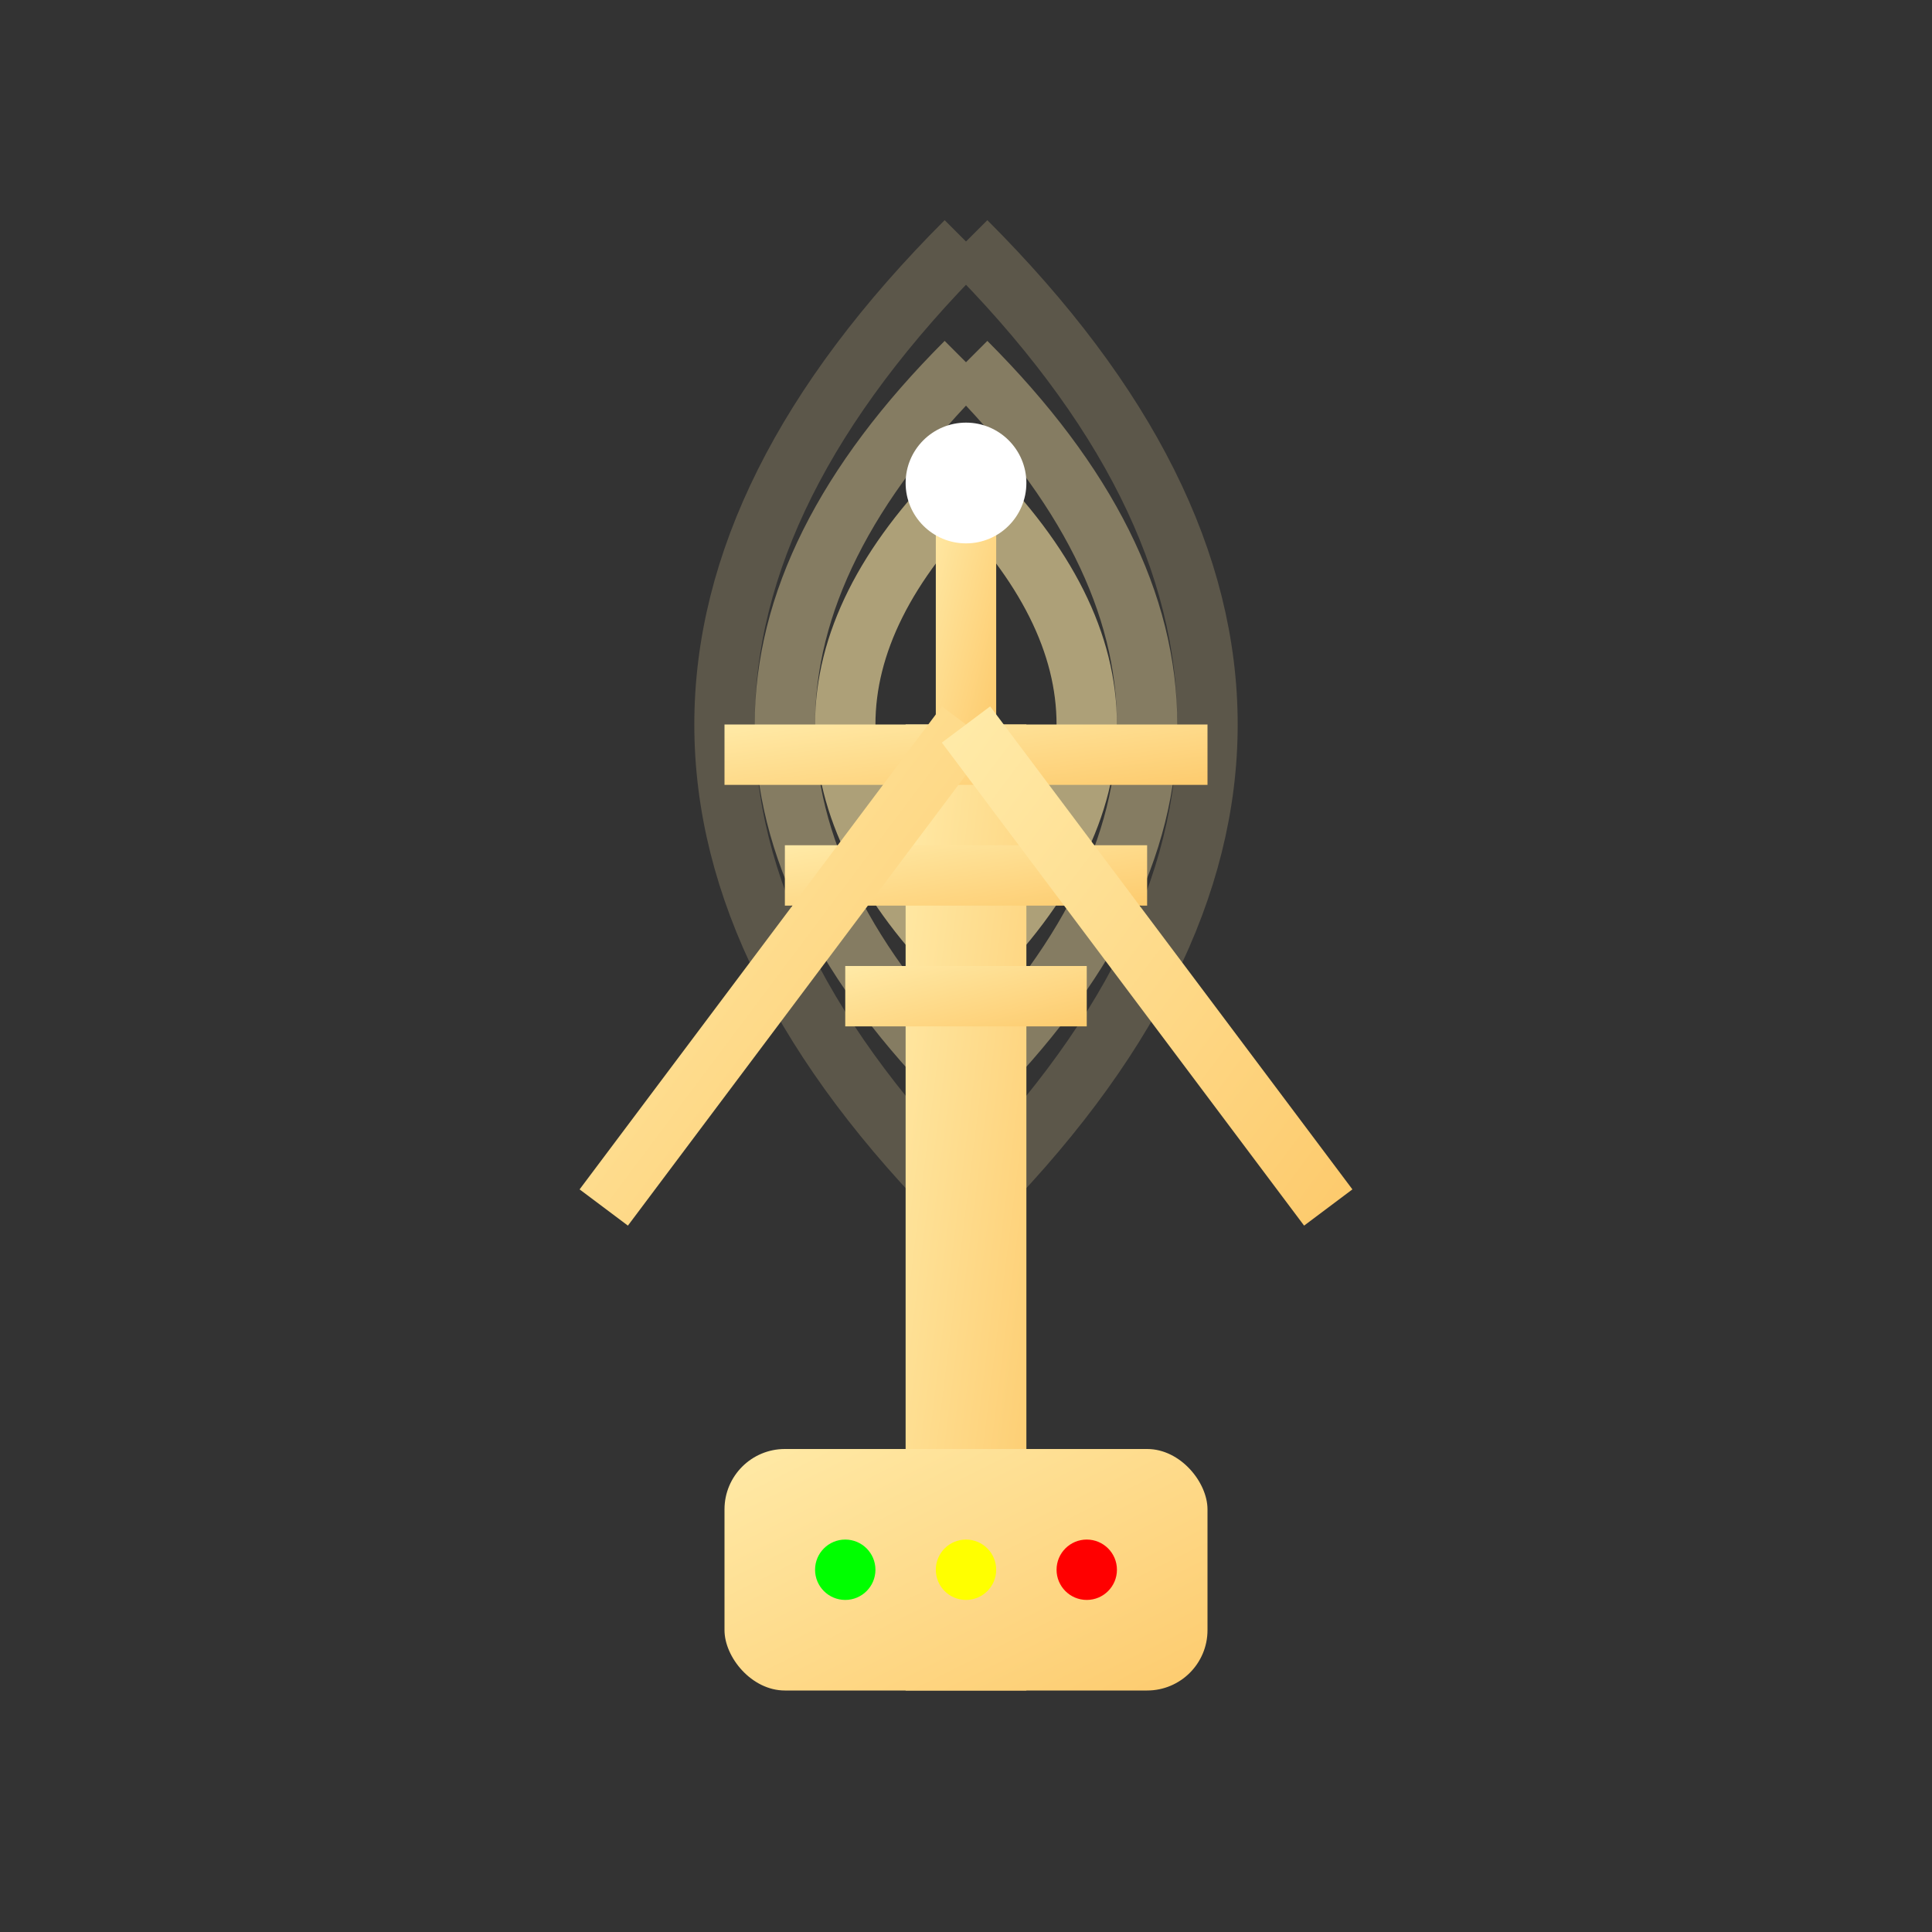 <svg xmlns="http://www.w3.org/2000/svg" width="32" height="32" viewBox="0 0 32 32">
  <rect x="0" y="0" width="32" height="32" fill="#333333" stroke="none"/>
  <defs>
    <linearGradient id="commGrad" x1="0%" y1="0%" x2="100%" y2="100%">
      <stop offset="0%" style="stop-color:#FFEAA7;stop-opacity:1" />
      <stop offset="100%" style="stop-color:#FDCB6E;stop-opacity:1" />
    </linearGradient>
  </defs>
  <g>
    <!-- 信号波 -->
    <path d="M16,8 Q20,12 16,16 Q12,12 16,8" fill="none" stroke="#FFEAA7" stroke-width="1" opacity="0.6"/>
    <path d="M16,6 Q22,12 16,18 Q10,12 16,6" fill="none" stroke="#FFEAA7" stroke-width="1" opacity="0.4"/>
    <path d="M16,4 Q24,12 16,20 Q8,12 16,4" fill="none" stroke="#FFEAA7" stroke-width="1" opacity="0.2"/>
    <!-- 通信塔主体 -->
    <rect x="15" y="12" width="2" height="16" fill="url(#commGrad)"/>
    <!-- 天线支架 -->
    <rect x="12" y="12" width="8" height="1" fill="url(#commGrad)"/>
    <rect x="13" y="14" width="6" height="1" fill="url(#commGrad)"/>
    <rect x="14" y="16" width="4" height="1" fill="url(#commGrad)"/>
    <!-- 天线 -->
    <rect x="15.5" y="8" width="1" height="4" fill="url(#commGrad)"/>
    <circle cx="16" cy="8" r="1" fill="#FFFFFF"/>
    <!-- 基站设备 -->
    <rect x="12" y="24" width="8" height="4" fill="url(#commGrad)" rx="1"/>
    <!-- 信号指示灯 -->
    <circle cx="14" cy="26" r="0.5" fill="#00FF00"/>
    <circle cx="16" cy="26" r="0.5" fill="#FFFF00"/>
    <circle cx="18" cy="26" r="0.5" fill="#FF0000"/>
    <!-- 支撑线 -->
    <line x1="16" y1="12" x2="10" y2="20" stroke="url(#commGrad)" stroke-width="1"/>
    <line x1="16" y1="12" x2="22" y2="20" stroke="url(#commGrad)" stroke-width="1"/>
  </g>
</svg>